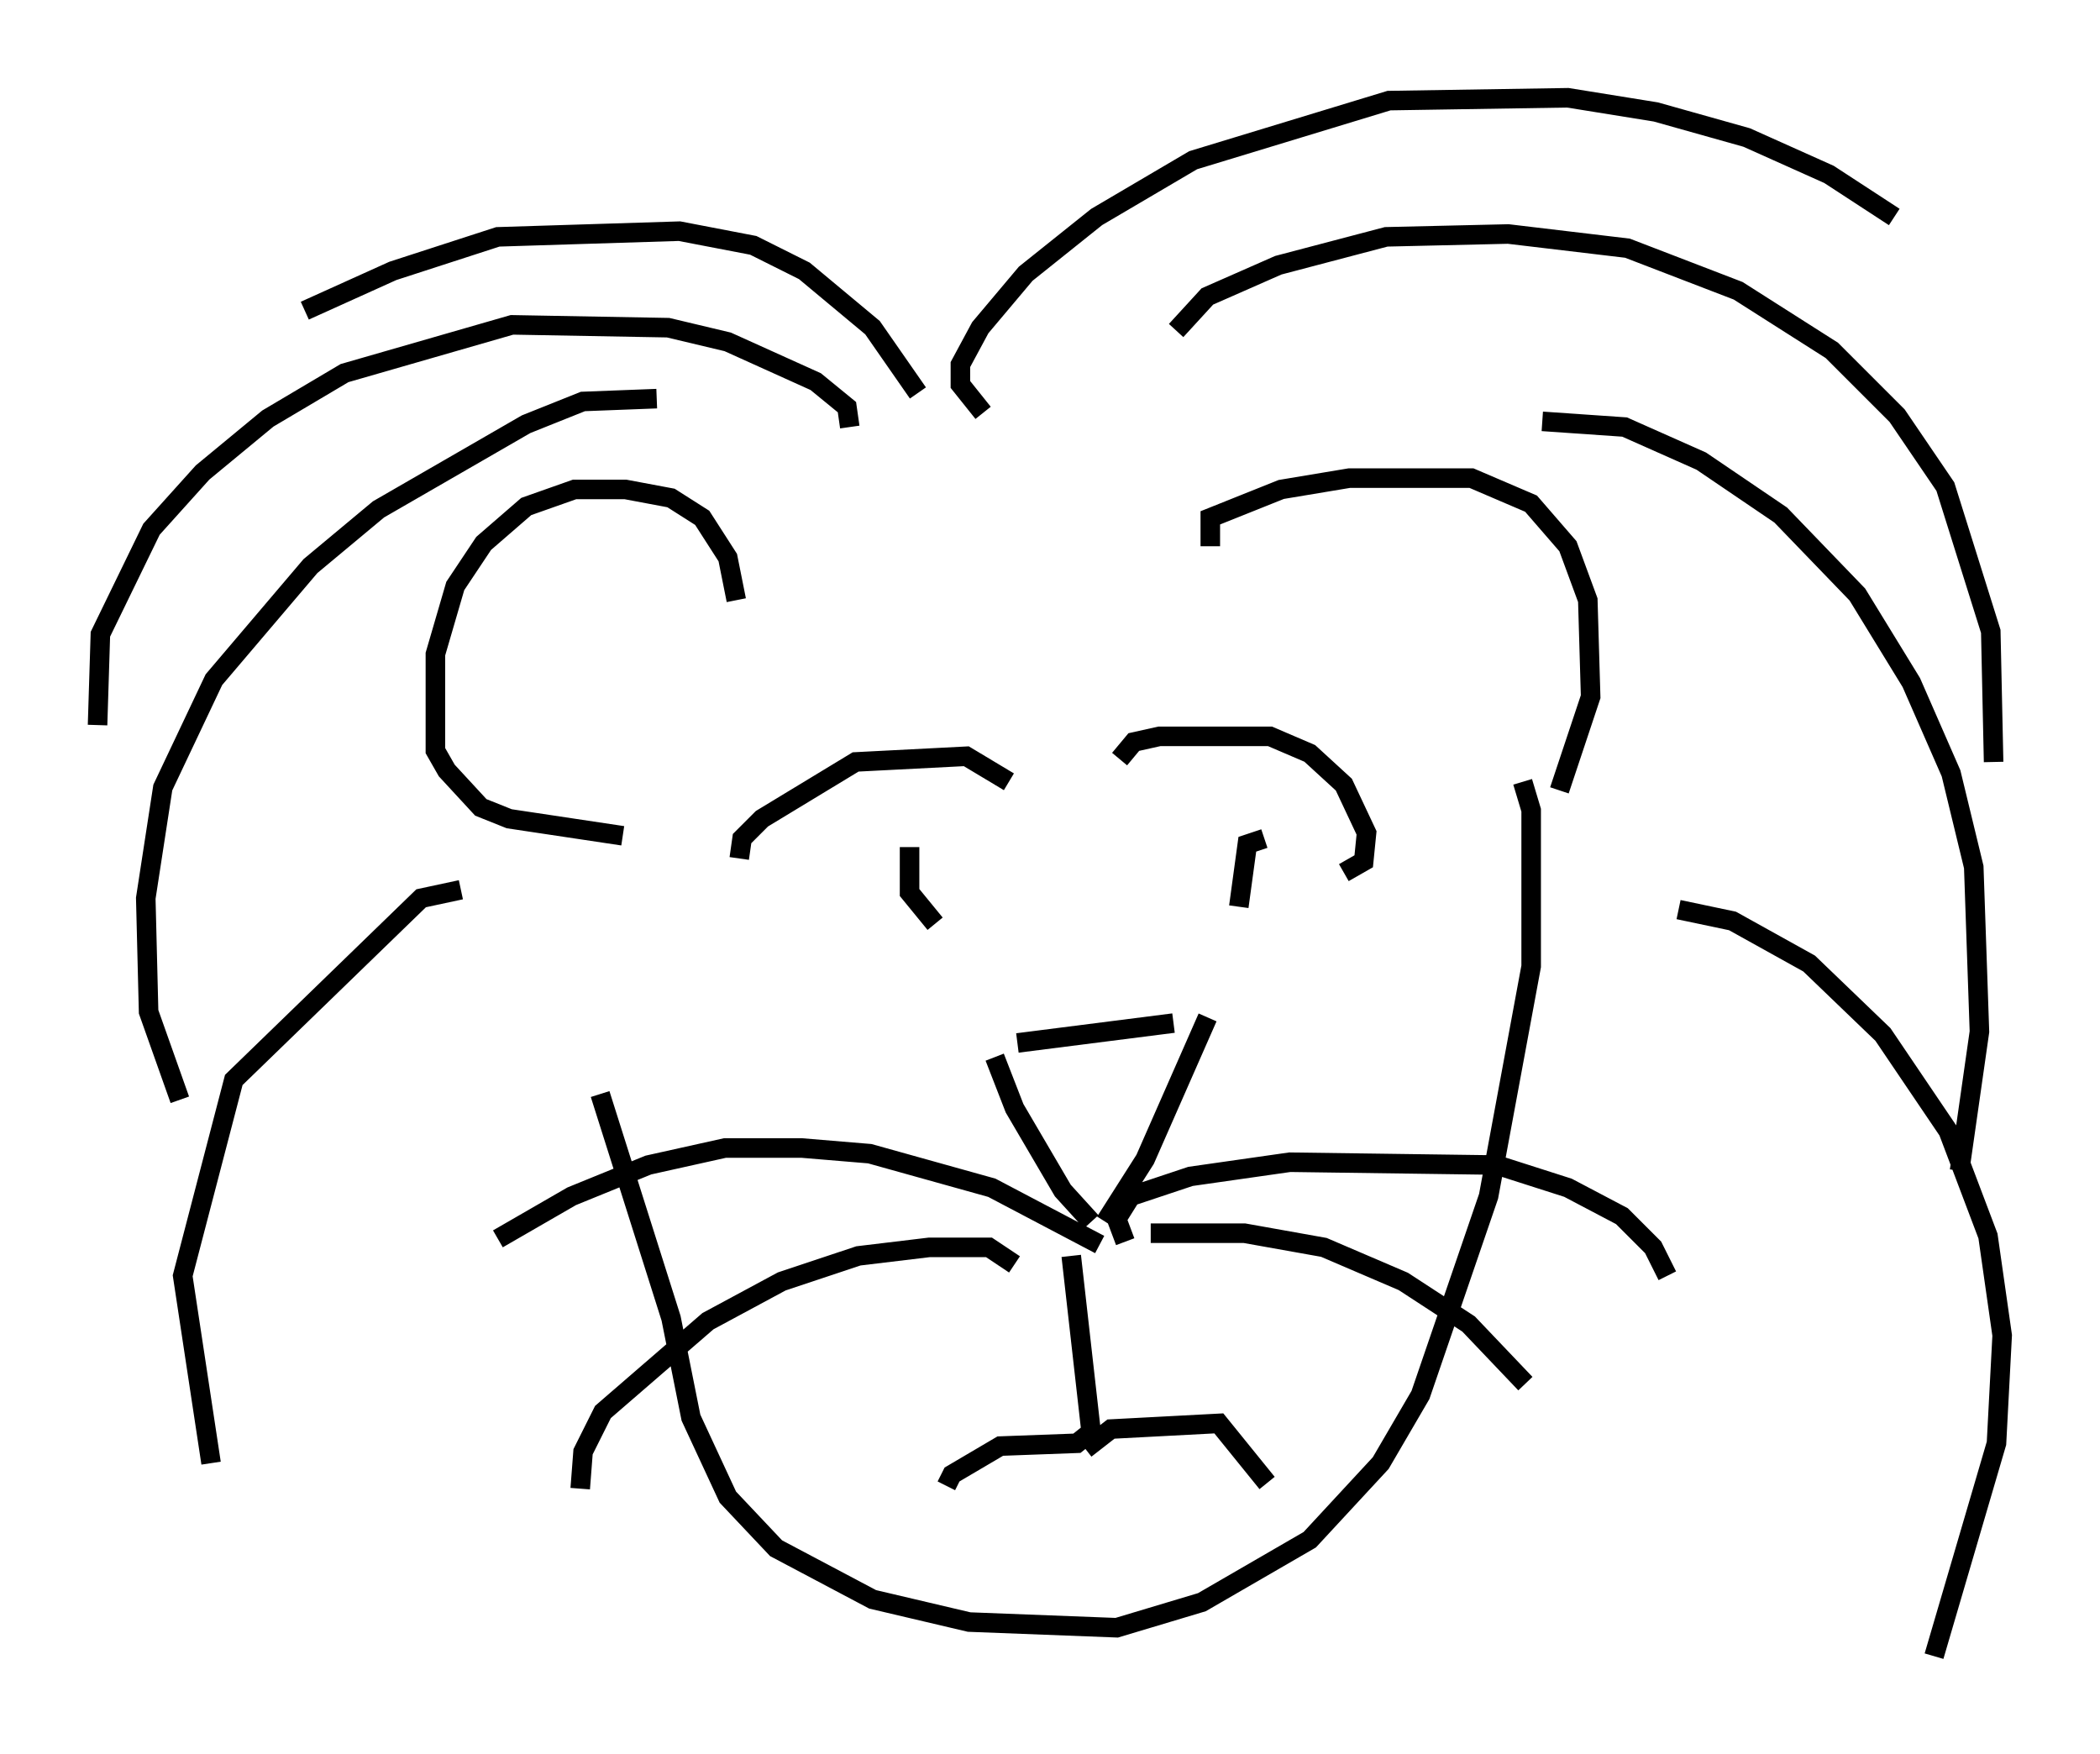 <?xml version="1.0" encoding="utf-8" ?>
<svg baseProfile="full" height="89.743" version="1.1" width="107.463" xmlns="http://www.w3.org/2000/svg" xmlns:ev="http://www.w3.org/2001/xml-events" xmlns:xlink="http://www.w3.org/1999/xlink"><defs /><rect fill="white" height="89.743" width="107.463" x="0" y="0" /><path d="M30.274, 46.251 m0.436, 9.732 l3.631, 11.475 1.017, 5.084 l1.888, 4.067 2.469, 2.615 l4.939, 2.615 4.939, 1.162 l7.553, 0.291 4.358, -1.307 l5.52, -3.196 3.631, -3.922 l2.034, -3.486 3.486, -10.168 l2.179, -11.765 0.0, -7.989 l-0.436, -1.453 m-40.089, 3.922 l0.145, -1.017 1.017, -1.017 l4.793, -2.905 5.665, -0.291 l2.179, 1.307 m5.665, -1.162 l0.726, -0.872 1.307, -0.291 l5.665, 0.0 2.034, 0.872 l1.743, 1.598 1.162, 2.469 l-0.145, 1.453 -1.017, 0.581 m-22.223, -1.307 l0.0, 2.324 1.307, 1.598 m16.849, -4.358 l-0.872, 0.291 -0.436, 3.196 m-11.33, 6.972 l7.989, -1.017 m-9.151, 1.743 l1.017, 2.615 2.469, 4.212 l1.453, 1.598 m5.955, -10.458 l-3.196, 7.263 -2.034, 3.196 m-0.291, 1.162 l-5.52, -2.905 -6.246, -1.743 l-3.486, -0.291 -3.922, 0.0 l-3.922, 0.872 -3.922, 1.598 l-3.777, 2.179 m26.436, 1.307 l-1.307, -0.872 -3.05, 0.0 l-3.631, 0.436 -3.922, 1.307 l-3.777, 2.034 -5.374, 4.648 l-1.017, 2.034 -0.145, 1.888 m27.888, -12.637 l-0.436, -1.162 0.726, -1.162 l3.05, -1.017 5.084, -0.726 l10.603, 0.145 3.631, 1.162 l2.76, 1.453 1.598, 1.598 l0.726, 1.453 m-26.436, -2.179 l4.793, 0.0 4.067, 0.726 l4.067, 1.743 3.341, 2.179 l2.905, 3.05 m-23.24, -6.536 l1.017, 9.006 -0.726, 0.581 l-3.922, 0.145 -2.469, 1.453 l-0.291, 0.581 m7.117, -1.888 l1.307, -1.017 5.52, -0.291 l2.469, 3.05 m-27.162, -45.173 l-0.436, -2.179 -1.307, -2.034 l-1.598, -1.017 -2.324, -0.436 l-2.615, 0.0 -2.469, 0.872 l-2.179, 1.888 -1.453, 2.179 l-1.017, 3.486 0.0, 4.939 l0.581, 1.017 1.743, 1.888 l1.453, 0.581 5.81, 0.872 m30.067, -14.816 l0.0, -1.453 3.631, -1.453 l3.486, -0.581 6.246, 0.0 l3.05, 1.307 1.888, 2.179 l1.017, 2.76 0.145, 4.939 l-1.598, 4.793 m-32.827, -20.335 l-2.324, -3.341 -3.486, -2.905 l-2.615, -1.307 -3.777, -0.726 l-9.296, 0.291 -5.374, 1.743 l-4.503, 2.034 m27.888, 5.955 l-0.145, -1.017 -1.598, -1.307 l-4.503, -2.034 -3.05, -0.726 l-7.989, -0.145 -8.57, 2.469 l-3.922, 2.324 -3.341, 2.76 l-2.615, 2.905 -2.615, 5.374 l-0.145, 4.648 m28.614, -16.704 l-3.777, 0.145 -2.905, 1.162 l-7.553, 4.358 -3.486, 2.905 l-4.939, 5.81 -2.615, 5.52 l-0.872, 5.665 0.145, 5.81 l1.598, 4.503 m41.106, -35.151 l-1.162, -1.453 0.0, -1.017 l1.017, -1.888 2.324, -2.76 l3.631, -2.905 4.939, -2.905 l10.022, -3.05 9.151, -0.145 l4.503, 0.726 4.648, 1.307 l4.212, 1.888 3.341, 2.179 m-36.749, 5.81 l1.598, -1.743 3.631, -1.598 l5.52, -1.453 6.246, -0.145 l6.101, 0.726 5.665, 2.179 l4.793, 3.05 3.341, 3.341 l2.469, 3.631 2.324, 7.408 l0.145, 6.682 m-23.095, -17.43 l4.212, 0.291 3.922, 1.743 l4.067, 2.76 3.922, 4.067 l2.76, 4.503 2.034, 4.648 l1.162, 4.793 0.291, 8.425 l-1.017, 7.117 m-14.38, -13.363 l2.76, 0.581 3.922, 2.179 l3.777, 3.631 3.341, 4.939 l2.034, 5.374 0.726, 5.084 l-0.291, 5.52 -3.196, 10.894 m-75.385, -39.218 l-2.034, 0.436 -9.587, 9.296 l-2.615, 10.022 1.453, 9.587 " fill="none" stroke="black" stroke-width="1" /></svg>